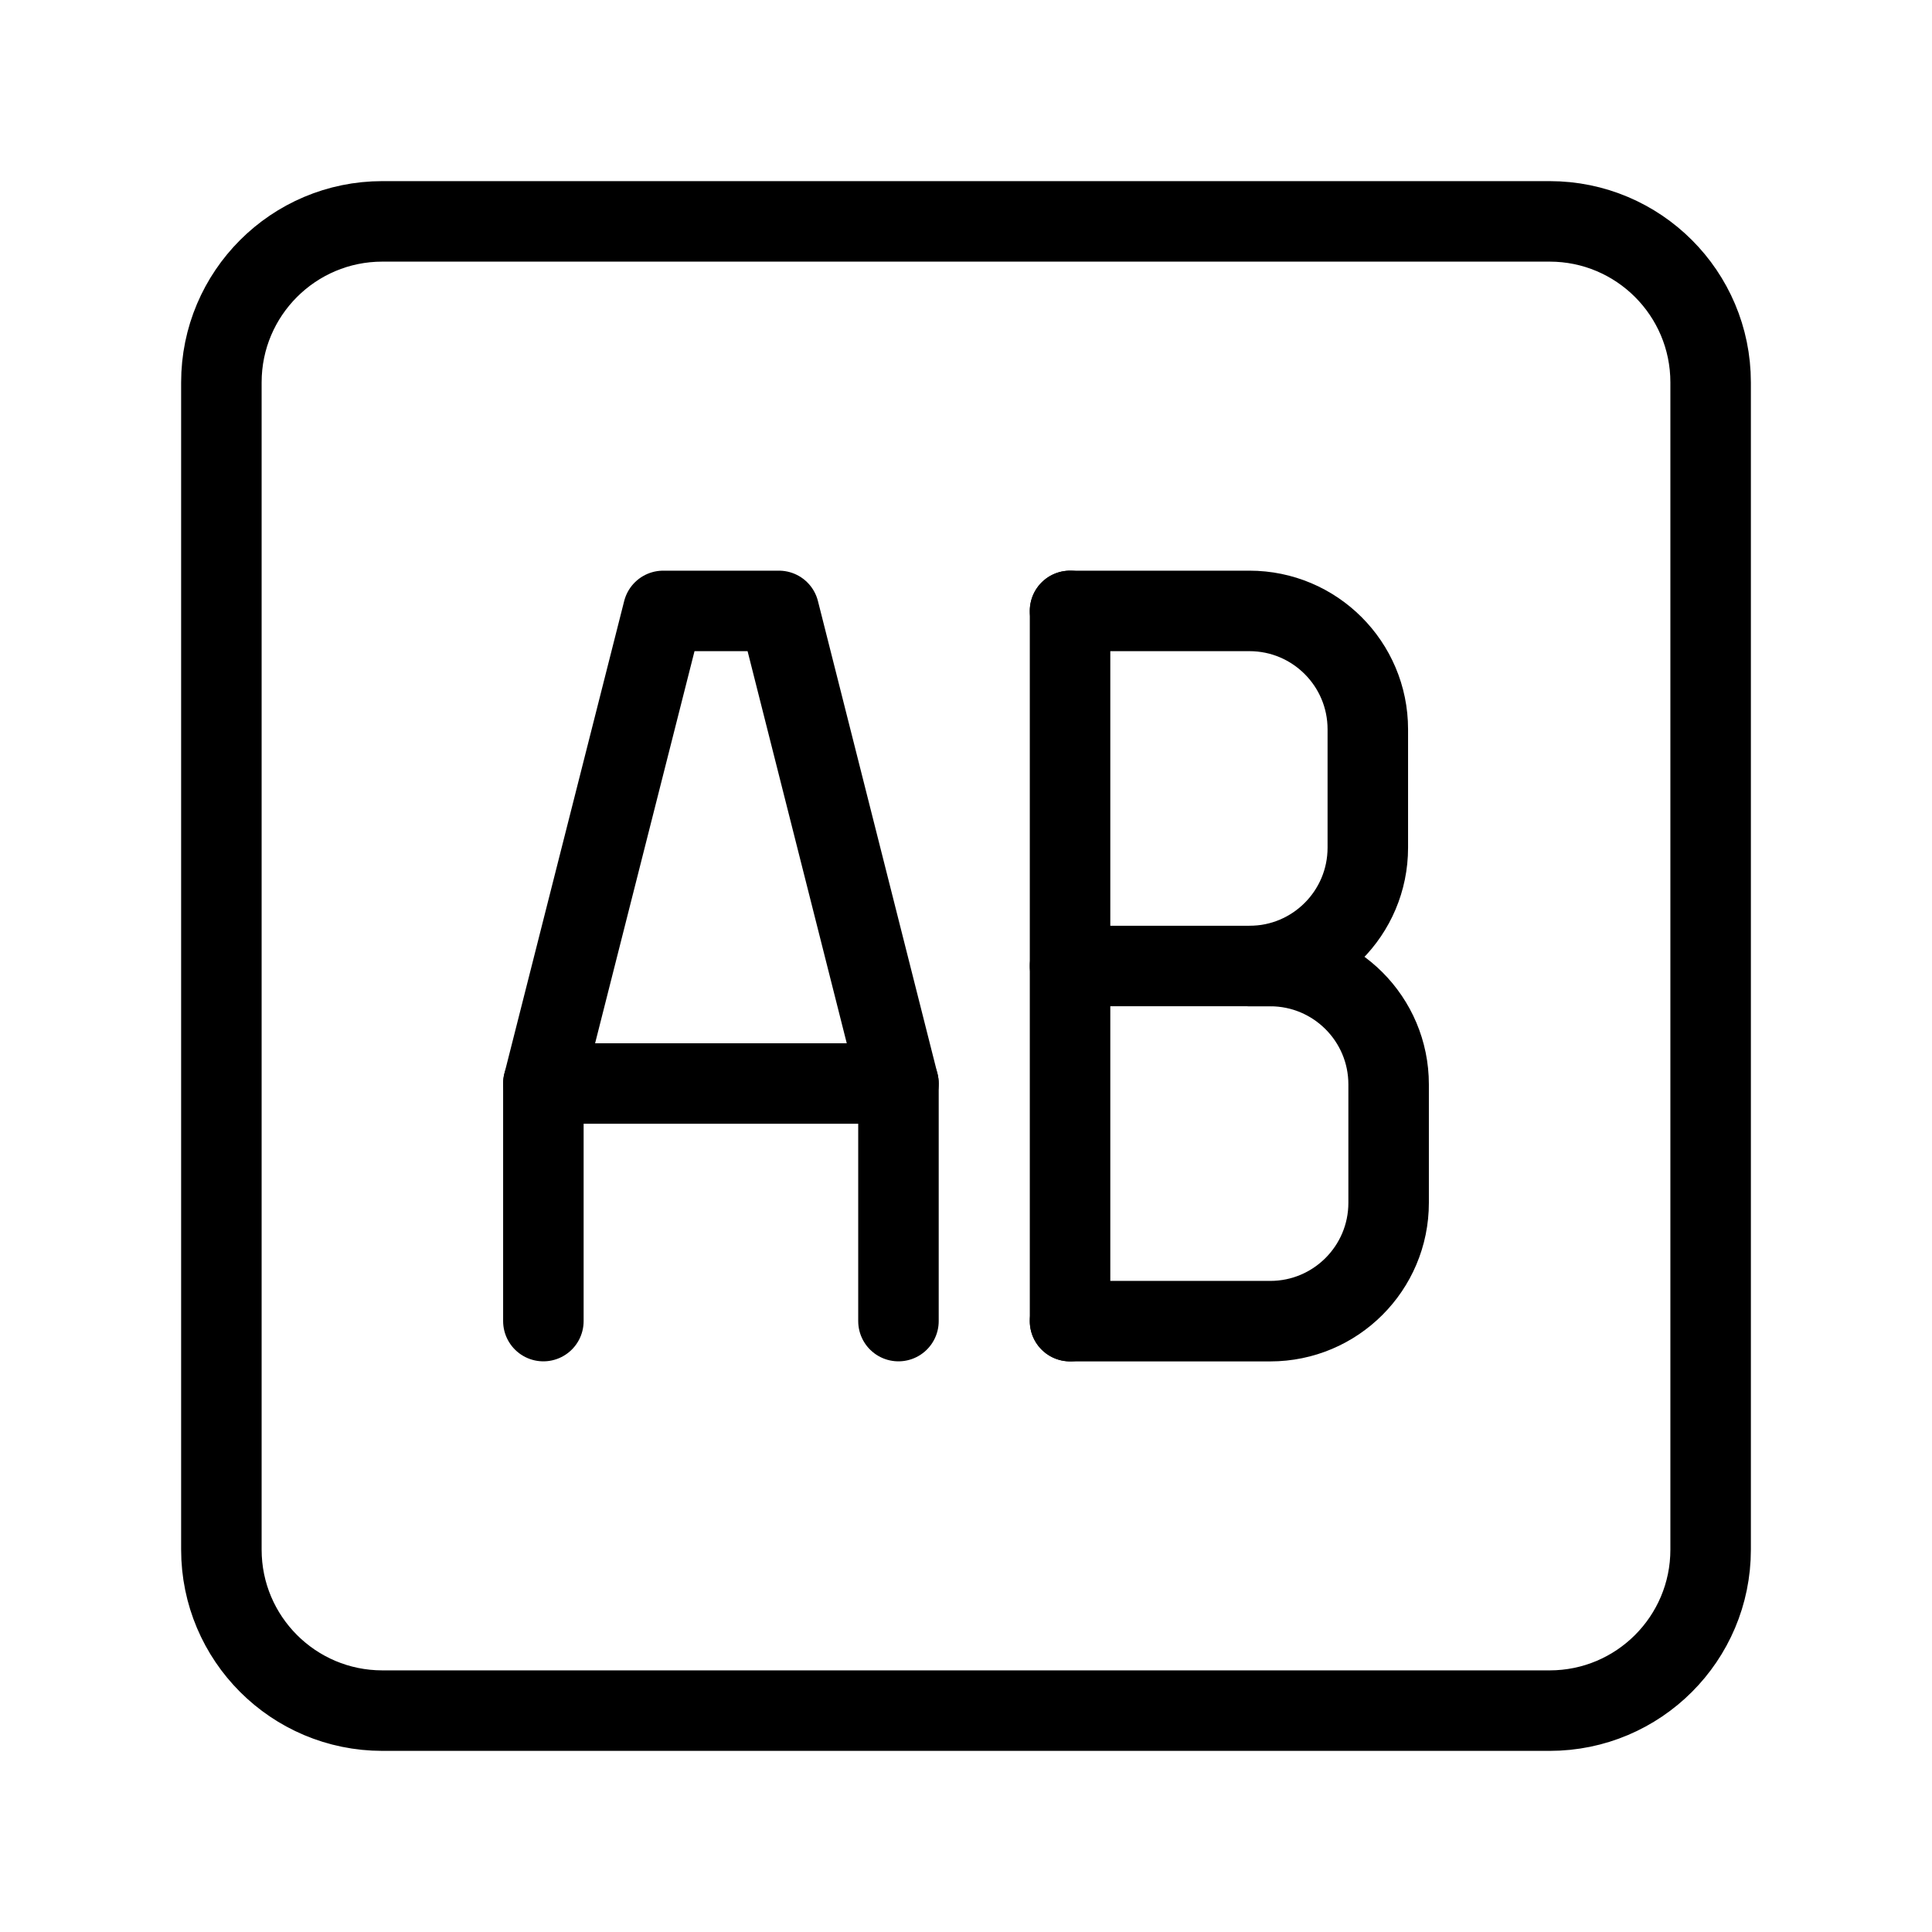 <?xml version="1.0" encoding="UTF-8"?><svg id="b" xmlns="http://www.w3.org/2000/svg" viewBox="0 0 48 48"><defs><style>.c{stroke-width:2px;fill:none;stroke:#000;stroke-linecap:round;stroke-linejoin:round;}</style></defs><path class="c" d="M9.5,42.5h29c2.209,0,4-1.791,4-4V9.5c0-2.209-1.791-4-4-4H9.5c-2.209,0-4,1.791-4,4v29c0,2.209,1.791,4,4,4Z"/><polyline class="c" points="13.5 32.822 13.5 26.92 22.322 26.92 22.322 32.822"/><polyline class="c" points="22.322 26.92 19.352 15.178 16.477 15.178 13.5 26.92"/><line class="c" x1="31.559" y1="24" x2="26.585" y2="24"/><path class="c" d="M26.585,15.178h4.457c1.624,0,2.941,1.317,2.941,2.941v2.941c0,1.624-1.317,2.941-2.941,2.941h.517c1.624,0,2.941,1.317,2.941,2.941v2.941c0,1.624-1.317,2.941-2.941,2.941h-4.974"/><line class="c" x1="26.585" y1="15.178" x2="26.585" y2="32.822"/></svg>